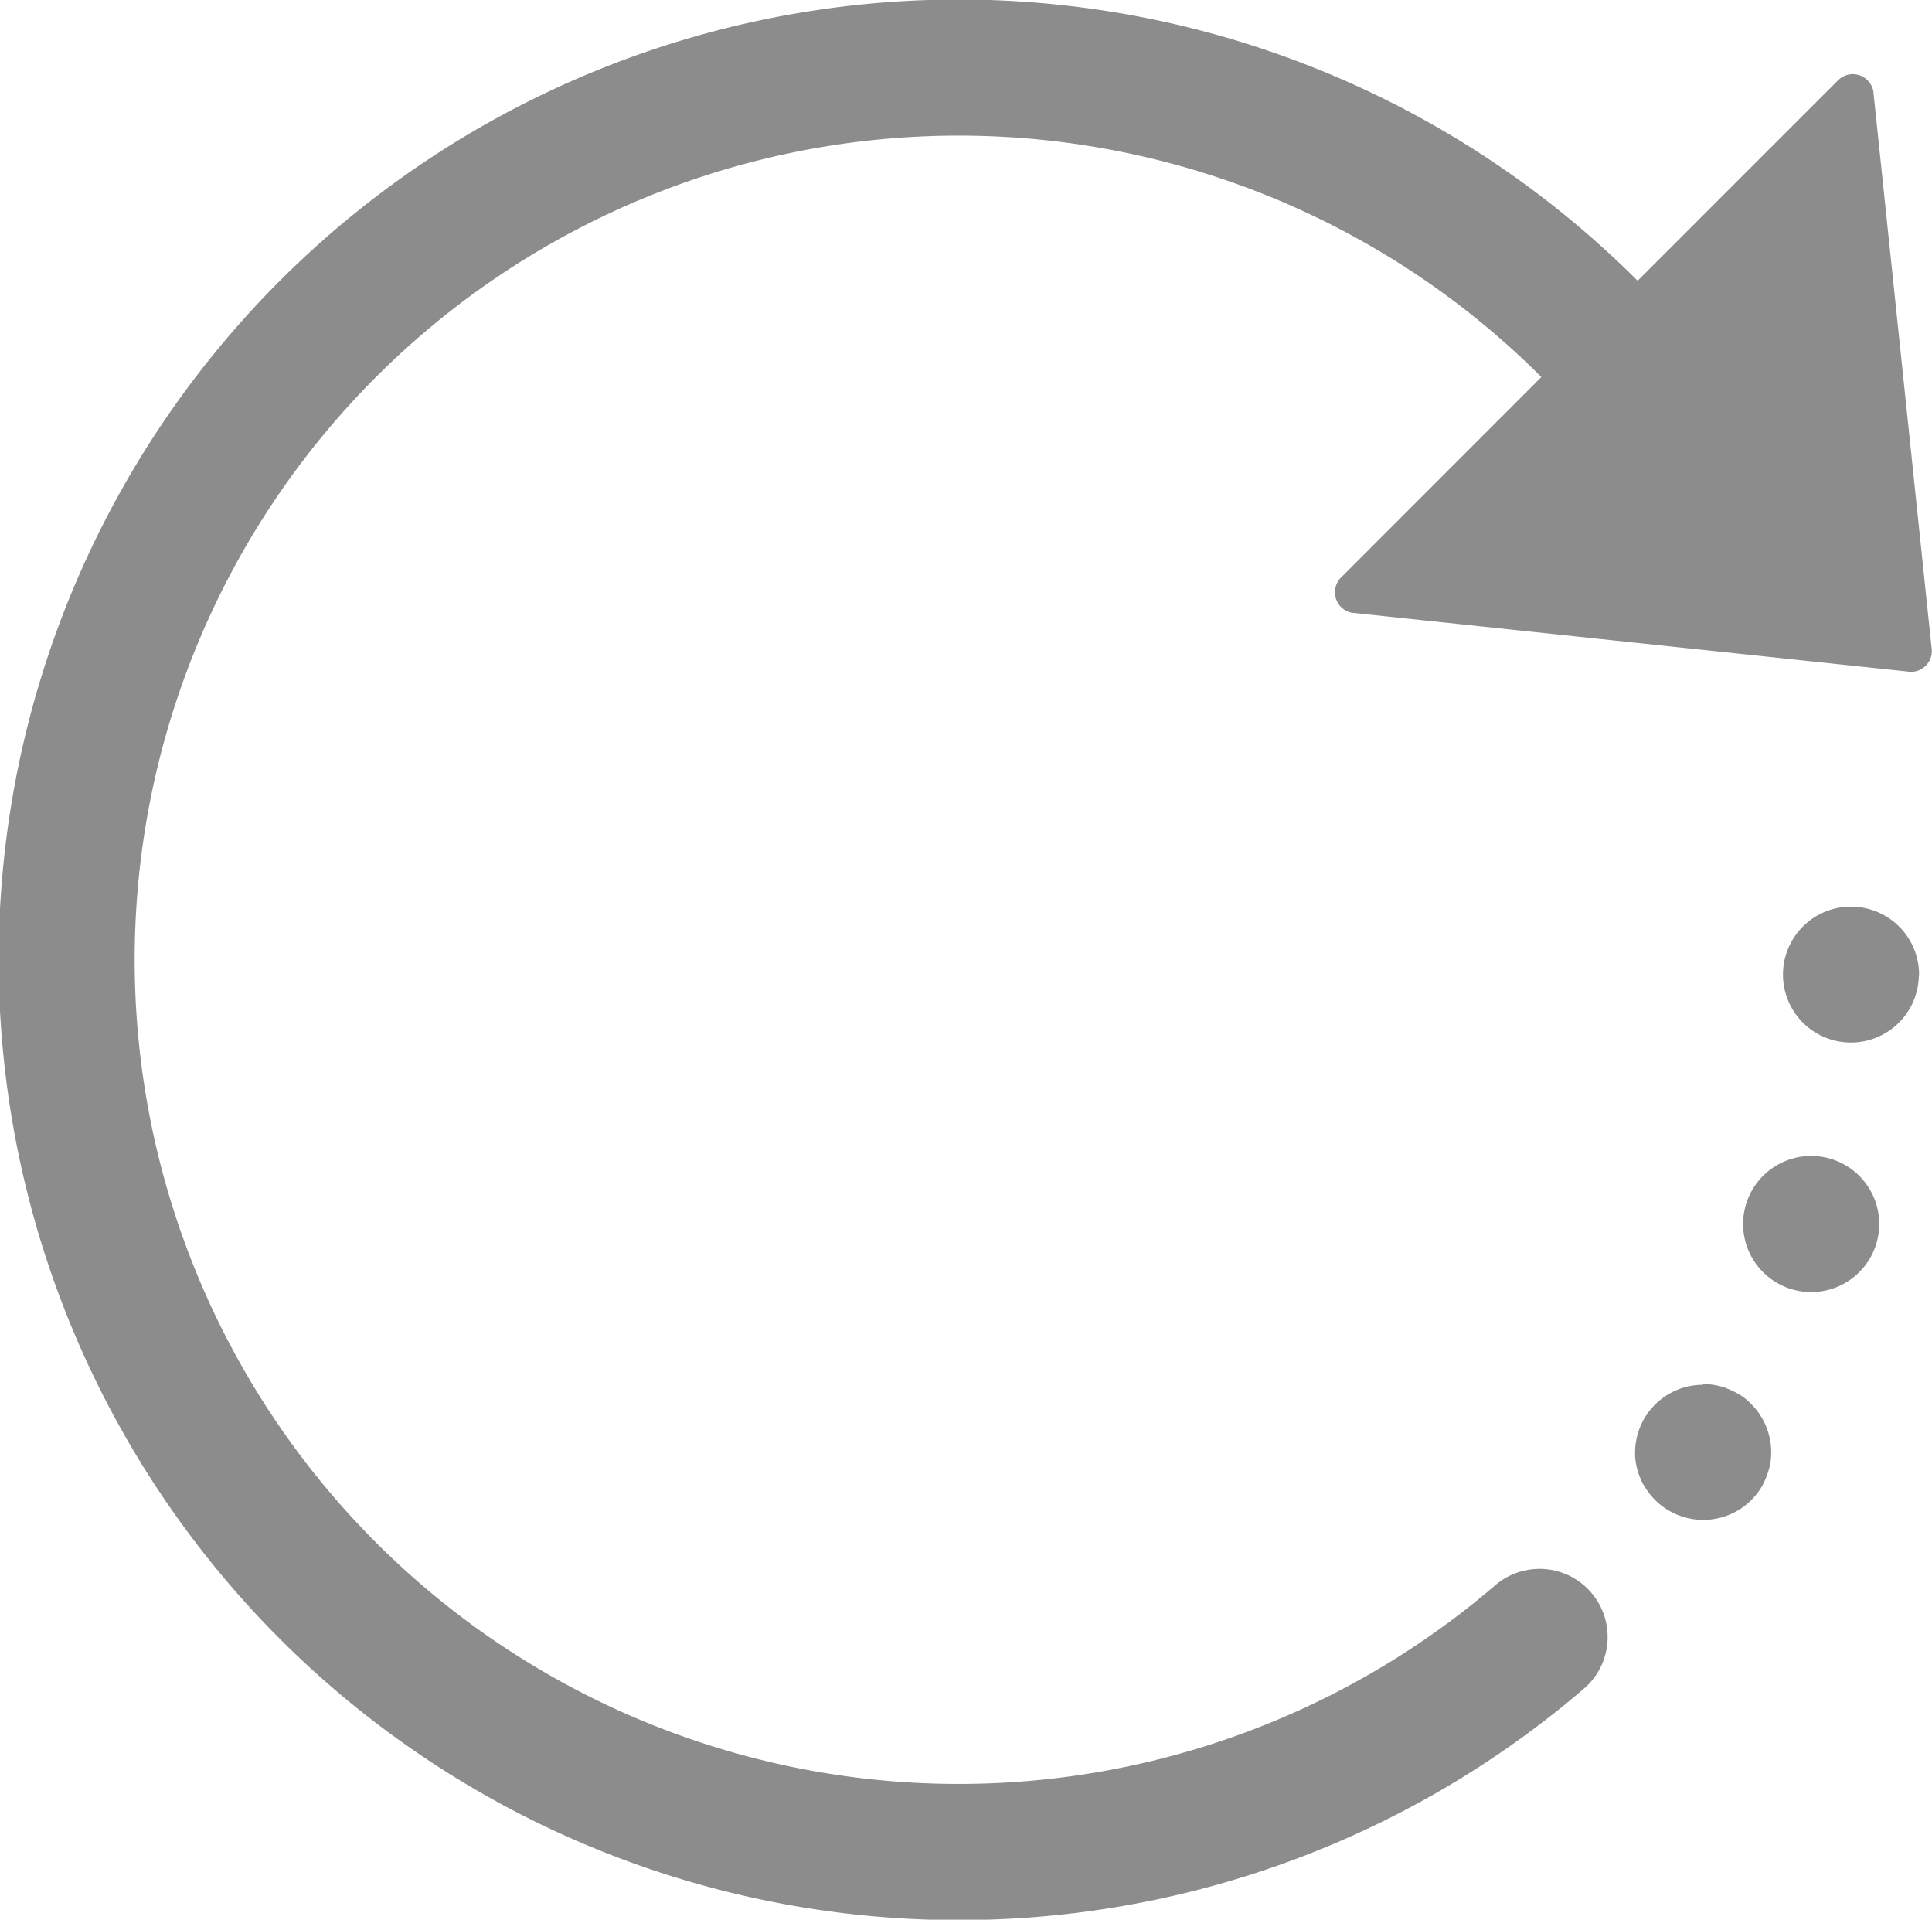 <svg xmlns="http://www.w3.org/2000/svg" width="15.273" height="15.173" viewBox="0 0 15.273 15.173">
  <g id="Group_2884" data-name="Group 2884" transform="translate(-676 -523.914)">
    <path id="Path_596" data-name="Path 596" d="M3452.095,1710.878a.492.492,0,0,1,.205.041.607.607,0,0,1,.093.048.5.5,0,0,1,.082.068.541.541,0,0,1,.158.379.532.532,0,0,1-.01.106.673.673,0,0,1-.032.1.565.565,0,0,1-.048.093.665.665,0,0,1-.068.082.539.539,0,0,1-.827-.083.444.444,0,0,1-.05-.091.543.543,0,0,1-.031-.1.438.438,0,0,1-.01-.1.536.536,0,0,1,.538-.538Z" transform="translate(-2762.631 -1176.024)" fill="#8c8c8c"/>
    <path id="Path_597" data-name="Path 597" d="M3603.894,2032.552a.538.538,0,1,1,.354.673A.538.538,0,0,1,3603.894,2032.552Z" transform="translate(-2914.09 -1499.123)" fill="#8c8c8c"/>
    <path id="Path_598" data-name="Path 598" d="M3660.743,2383.929a.537.537,0,1,1-.528-.545.538.538,0,0,1,.53.547Z" transform="translate(-2969.574 -1852.304)" fill="#8c8c8c"/>
    <path id="Path_600" data-name="Path 600" d="M1163.6,1153.627l-4.39-.464a.165.165,0,0,1-.085-.278l1.584-1.585a6.514,6.514,0,1,0-.371,9.555.538.538,0,1,1,.713.807,7.59,7.59,0,1,1,.419-11.123l1.585-1.585a.165.165,0,0,1,.278.085l.46,4.395A.165.165,0,0,1,1163.6,1153.627Z" transform="translate(-472.524 -624.406)" fill="#8c8c8c"/>
  </g>
</svg>
